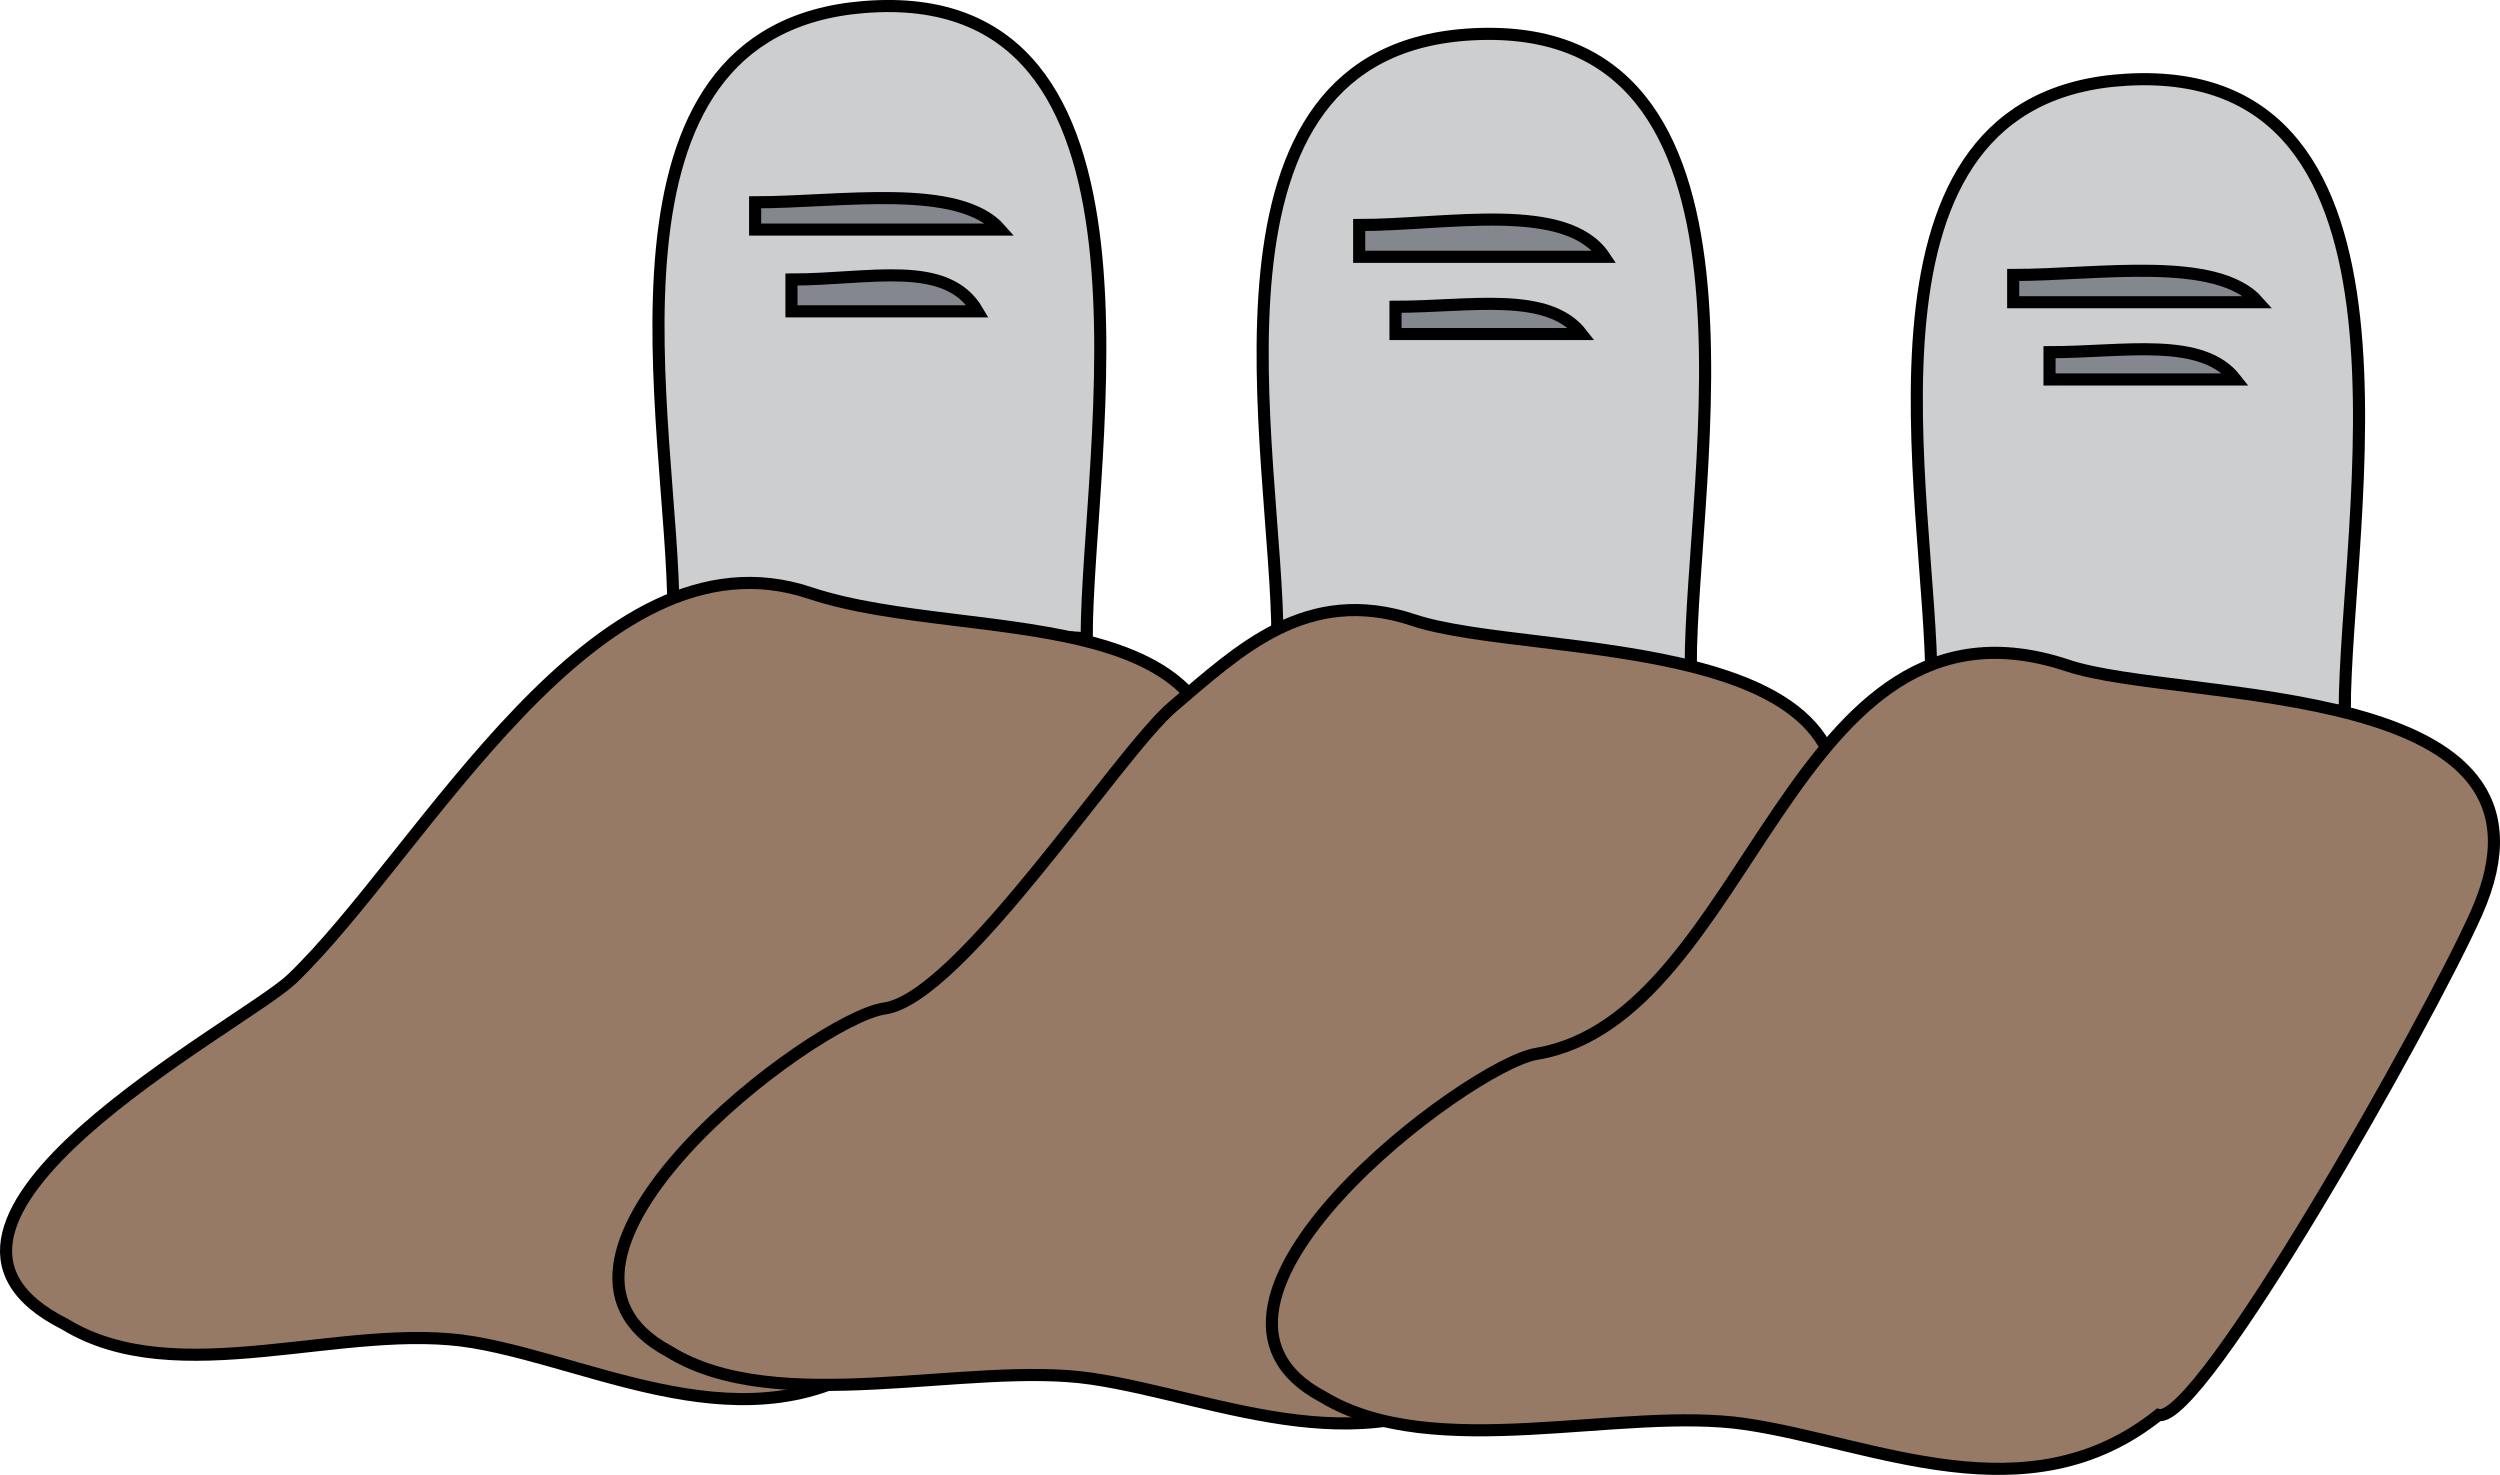<svg xmlns="http://www.w3.org/2000/svg" xmlns:xlink="http://www.w3.org/1999/xlink" version="1.1" id="Layer_1" x="0px" y="0px" enable-background="new 0 0 822.05 841.89" xml:space="preserve" viewBox="204.3 299.23 412.84 243.57">
<path fill-rule="evenodd" clip-rule="evenodd" fill="#CCCED0" stroke="#000000" stroke-width="2" stroke-linecap="square" stroke-miterlimit="10" d="  M315.5,400.14c0-30.232-15.551-95.989,31.5-99.75c52.629-4.207,36.75,73.657,36.75,104.25C361,403.14,338.25,401.64,315.5,400.14z"/>
<path fill-rule="evenodd" clip-rule="evenodd" fill="#967A66" stroke="#000000" stroke-width="2" stroke-linecap="square" stroke-miterlimit="10" d="  M215,517.89c-33.407-16.783,29.55-49.386,37.5-57c21.75-20.832,50.103-75.549,85.5-63.75c27.58,9.193,78.542-1.01,66,44.25  c-4.837,17.457-46.934,80.594-51,79.5c-22.667,19.133-48.877,3.699-70.5,0C261.347,517.271,233.698,529.328,215,517.89z"/>
<path fill-rule="evenodd" clip-rule="evenodd" fill="#84888E" stroke="#000000" stroke-width="2" stroke-linecap="square" stroke-miterlimit="10" d="  M369.5,337.14c-13.5,0-27,0-40.5,0c0-1.5,0-3,0-4.5C343.038,332.64,362.662,329.315,369.5,337.14z"/>
<path fill-rule="evenodd" clip-rule="evenodd" fill="#84888E" stroke="#000000" stroke-width="2" stroke-linecap="square" stroke-miterlimit="10" d="  M365.75,350.64c-10.25,0-20.5,0-30.75,0c0-1.75,0-3.5,0-5.25C347.988,345.39,360.65,341.896,365.75,350.64z"/>
<path fill-rule="evenodd" clip-rule="evenodd" fill="#CCCED0" stroke="#000000" stroke-width="2" stroke-linecap="square" stroke-miterlimit="10" d="  M415.25,404.64c0-30.386-15.647-97.28,32.25-99.75c52.202-2.692,36,72.807,36,104.25C460.75,407.64,438,406.14,415.25,404.64z"/>
<path fill-rule="evenodd" clip-rule="evenodd" fill="#967A66" stroke="#000000" stroke-width="2" stroke-linecap="square" stroke-miterlimit="10" d="  M314.75,522.39c-28.378-15.2,23.894-54.949,35.625-56.625c12.558-1.794,38.646-42.271,47.625-49.875  c10.872-9.206,22.05-20.15,39.75-14.25c20.018,6.672,83.271,1.072,67.5,40.5c-7.212,18.029-46.134,84.792-52.5,83.25  c-21.677,17.318-47.201,4.585-68.25,1.5C364.295,523.929,332.623,533.512,314.75,522.39z"/>
<path fill-rule="evenodd" clip-rule="evenodd" fill="#84888E" stroke="#000000" stroke-width="2" stroke-linecap="square" stroke-miterlimit="10" d="  M469.25,341.64c-13.5,0-27,0-40.5,0c0-1.75,0-3.5,0-5.25C443.284,336.39,463.006,332.276,469.25,341.64z"/>
<path fill-rule="evenodd" clip-rule="evenodd" fill="#84888E" stroke="#000000" stroke-width="2" stroke-linecap="square" stroke-miterlimit="10" d="  M465.5,354.39c-10.25,0-20.5,0-30.75,0c0-1.5,0-3,0-4.5C447.108,349.89,459.944,347.217,465.5,354.39z"/>
<path fill-rule="evenodd" clip-rule="evenodd" fill="#CCCED0" stroke="#000000" stroke-width="2" stroke-linecap="square" stroke-miterlimit="10" d="  M523.25,412.14c0-30.437-15.567-97.05,32.25-99.75c52.157-2.945,36,73.248,36,104.25C568.75,415.14,546,413.64,523.25,412.14z"/>
<path fill-rule="evenodd" clip-rule="evenodd" fill="#967A66" stroke="#000000" stroke-width="2" stroke-linecap="square" stroke-miterlimit="10" d="  M422.75,529.89c-28.637-15.121,24.018-54.753,35.25-56.625c35.73-5.955,41.705-79.474,87.75-64.125  c18.962,6.32,84.883,1.764,67.5,40.875c-7.938,17.86-45.577,84.552-52.5,82.875c-21.677,17.318-47.201,4.585-68.25,1.5  C472.011,531.387,441.087,541.032,422.75,529.89z"/>
<path fill-rule="evenodd" clip-rule="evenodd" fill="#84888E" stroke="#000000" stroke-width="2" stroke-linecap="square" stroke-miterlimit="10" d="  M577.25,349.14c-13.5,0-27,0-40.5,0c0-1.5,0-3,0-4.5C550.788,344.64,570.411,341.315,577.25,349.14z"/>
<path fill-rule="evenodd" clip-rule="evenodd" fill="#84888E" stroke="#000000" stroke-width="2" stroke-linecap="square" stroke-miterlimit="10" d="  M573.5,361.89c-10.25,0-20.5,0-30.75,0c0-1.5,0-3,0-4.5C555.108,357.39,567.944,354.717,573.5,361.89z"/>
</svg>